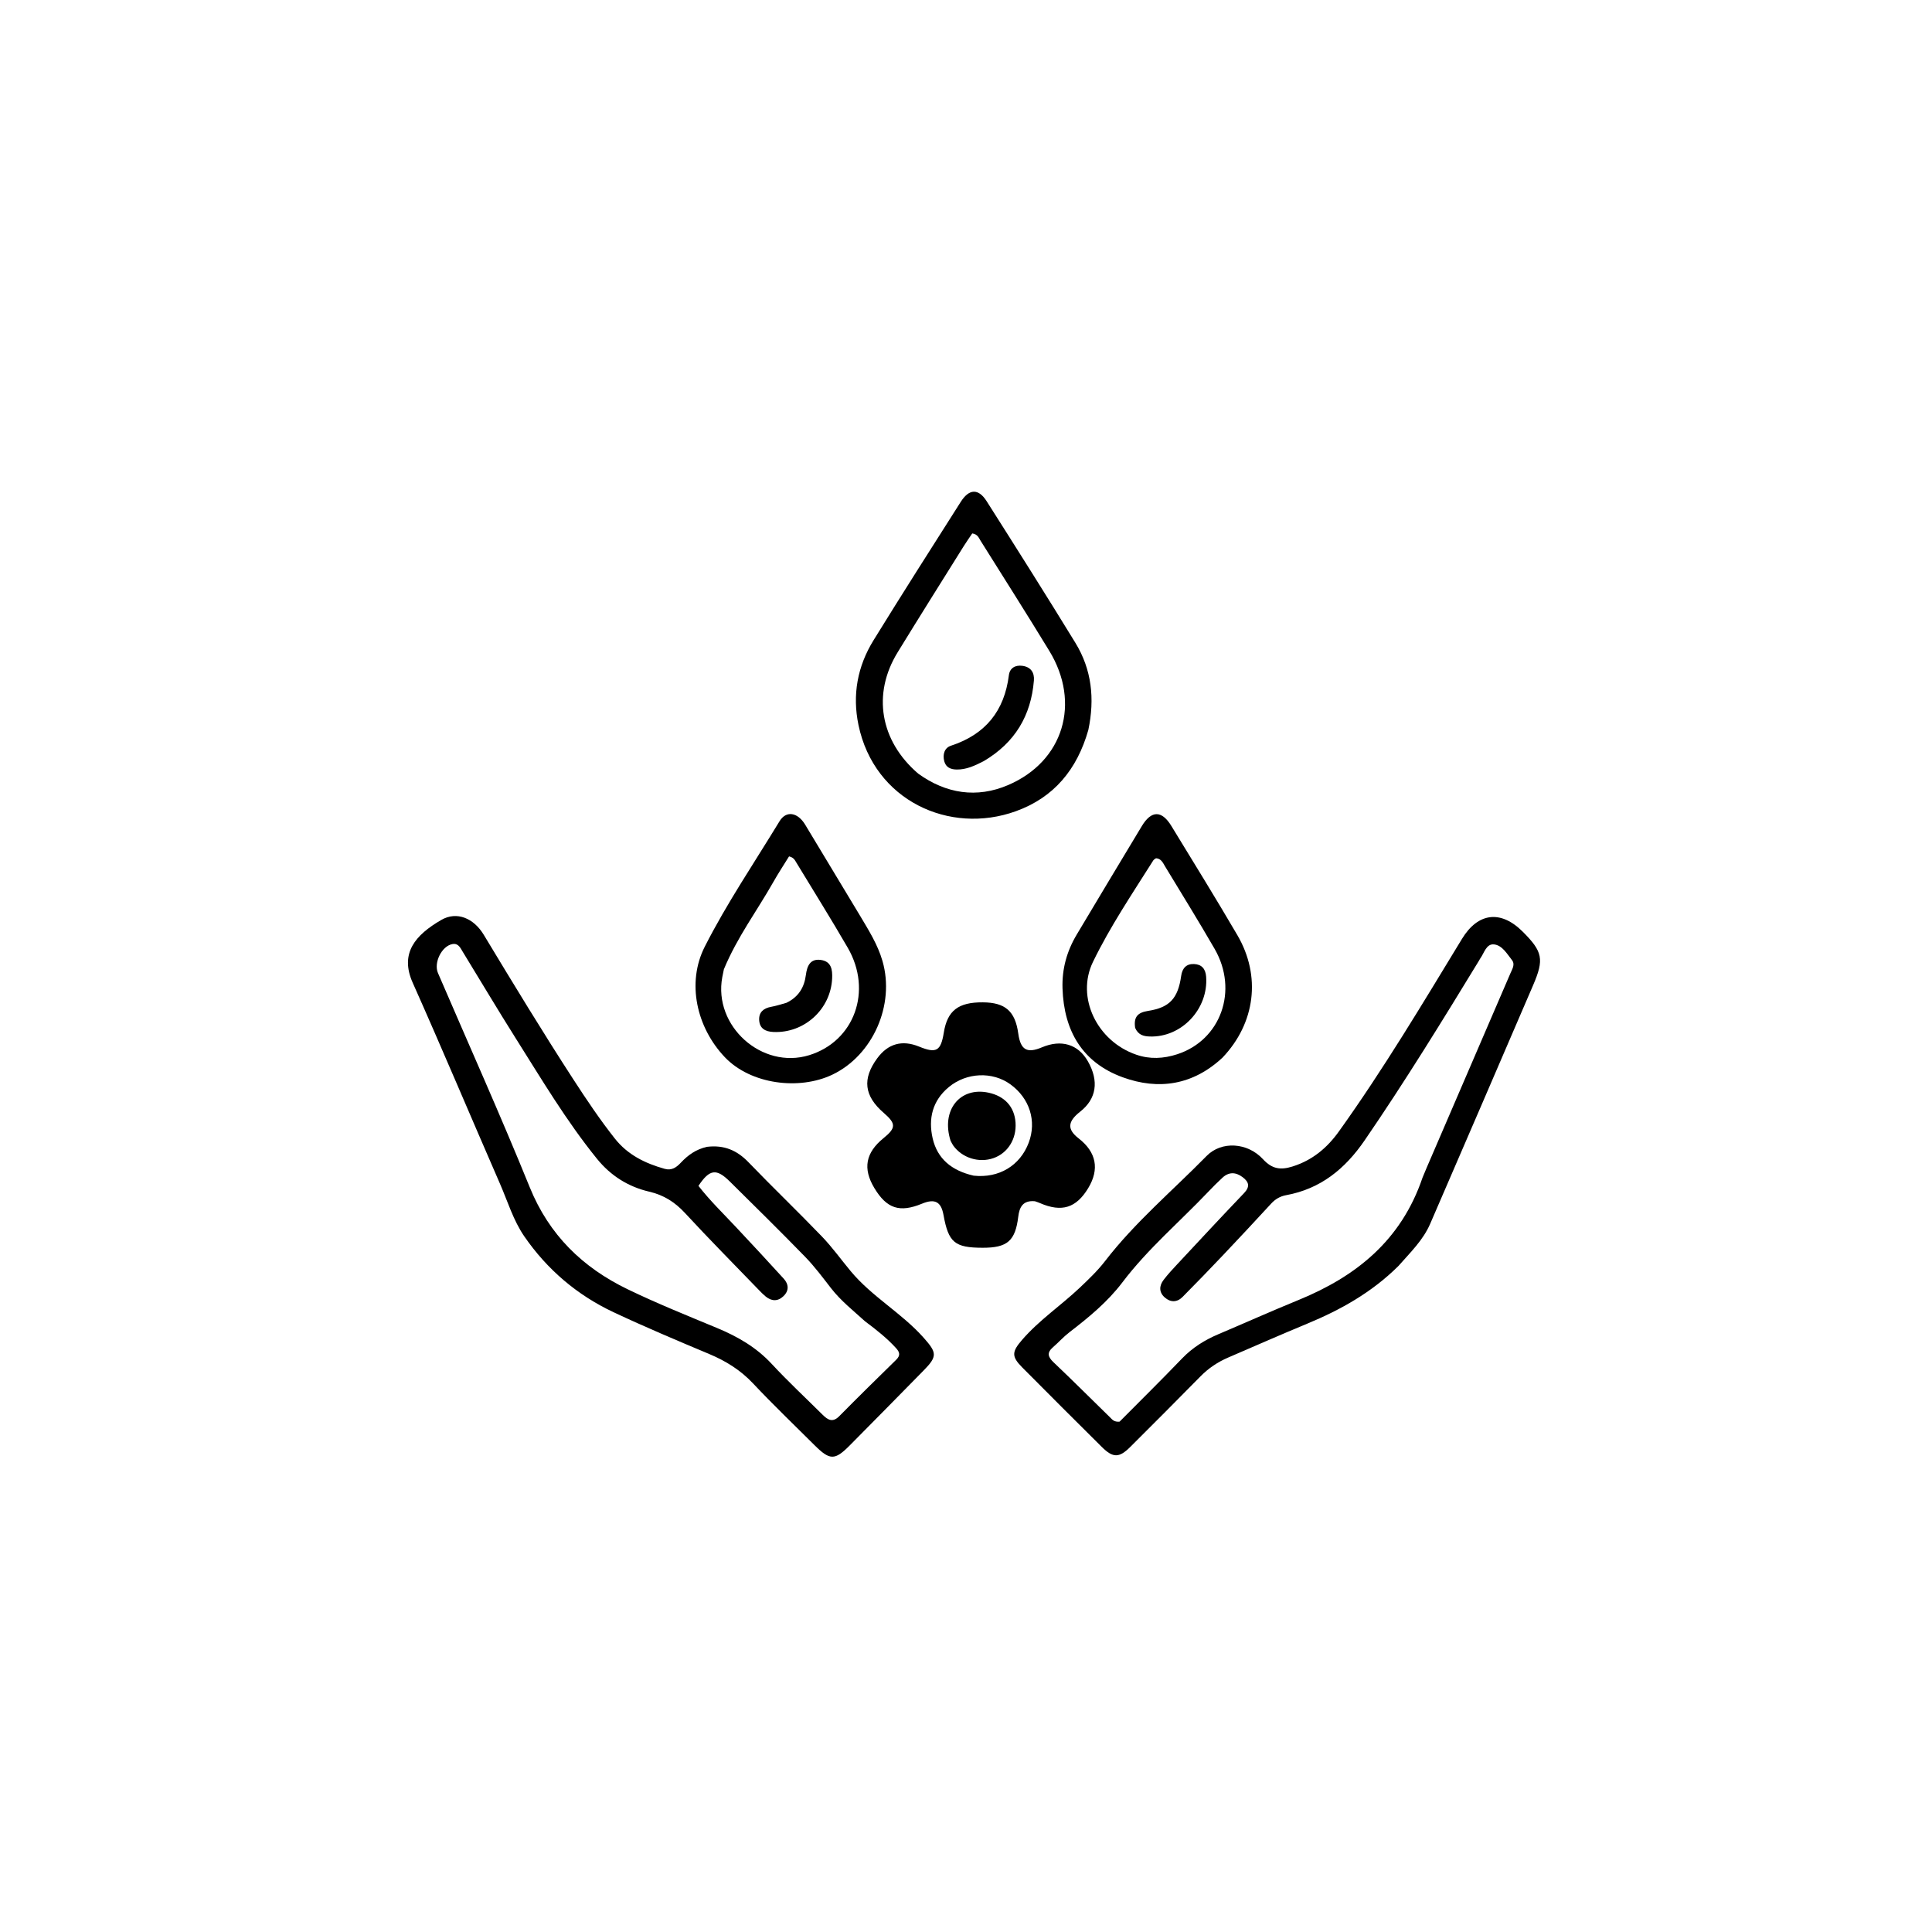 <svg version="1.1" id="Layer_1" xmlns="http://www.w3.org/2000/svg" xmlns:xlink="http://www.w3.org/1999/xlink" x="0px" y="0px"
	 width="100%" viewBox="0 0 832 832" enable-background="new 0 0 832 832" xml:space="preserve">
<path fill="#000000" opacity="1" stroke="none" 
	d="
M304.495,493.867 
	C311.906,492.98 317.442,495.435 322.332,500.516 
	C332.73,511.32 343.572,521.696 353.965,532.504 
	C358.45,537.168 362.245,542.491 366.398,547.478 
	C375.523,558.437 388.271,565.41 397.735,576.055 
	C403.417,582.445 403.777,584.044 397.854,590.079 
	C387.235,600.9 376.598,611.703 365.923,622.468 
	C359.477,628.967 357.357,628.923 350.736,622.326 
	C341.883,613.505 332.849,604.852 324.292,595.752 
	C318.889,590.007 312.582,586.101 305.407,583.089 
	C291.588,577.288 277.765,571.462 264.206,565.087 
	C248.528,557.716 235.627,546.715 225.792,532.443 
	C221.059,525.575 218.654,517.438 215.332,509.821 
	C202.751,480.971 190.55,451.954 177.729,423.212 
	C172.037,410.453 178.919,402.627 190.005,396.181 
	C196.733,392.27 204.028,395.435 208.318,402.545 
	C220.972,423.513 233.678,444.447 247.015,464.99 
	C252.639,473.653 258.391,482.228 264.804,490.34 
	C270.333,497.334 277.836,500.992 286.201,503.34 
	C289.332,504.218 291.342,502.673 293.212,500.689 
	C296.248,497.468 299.675,494.94 304.495,493.867 
M372.526,569.014 
	C367.483,564.428 362.11,560.2 357.88,554.755 
	C354.31,550.159 350.816,545.448 346.773,541.289 
	C336.093,530.304 325.164,519.558 314.269,508.783 
	C308.5,503.076 305.567,503.493 300.783,510.682 
	C305.722,517.043 311.575,522.699 317.124,528.628 
	C323.95,535.921 330.763,543.228 337.479,550.622 
	C339.662,553.026 339.893,555.782 337.389,558.183 
	C334.975,560.498 332.31,560.418 329.746,558.339 
	C328.717,557.504 327.783,556.542 326.859,555.586 
	C316.219,544.562 305.426,533.68 295.033,522.427 
	C290.676,517.708 285.87,514.64 279.578,513.178 
	C270.595,511.09 263.015,506.335 257.137,499.091 
	C243.877,482.748 233.17,464.674 221.972,446.944 
	C214.237,434.698 206.854,422.229 199.279,409.881 
	C198.262,408.224 197.402,406.1 194.844,406.556 
	C190.245,407.376 186.685,414.561 188.609,419.032 
	C201.839,449.772 215.553,480.316 228.141,511.316 
	C236.479,531.85 250.924,545.849 270.28,555.205 
	C282.857,561.285 295.853,566.518 308.765,571.881 
	C317.636,575.565 325.682,580.189 332.327,587.356 
	C339.341,594.922 346.92,601.964 354.243,609.245 
	C356.466,611.455 358.559,612.762 361.408,609.878 
	C369.485,601.705 377.677,593.645 385.896,585.614 
	C387.771,583.782 387.555,582.405 385.886,580.571 
	C382.048,576.353 377.637,572.829 372.526,569.014 
z"/>
<path fill="#000000" opacity="1" stroke="none" 
	d="
M602.206,545.202 
	C590.764,556.559 577.339,564.074 562.897,570.05 
	C551.512,574.761 540.236,579.739 528.916,584.609 
	C524.432,586.538 520.466,589.175 517.011,592.69 
	C506.968,602.907 496.84,613.043 486.693,623.159 
	C481.949,627.889 479.3,627.897 474.475,623.111 
	C463,611.73 451.571,600.302 440.184,588.834 
	C435.505,584.121 435.765,582.087 440.141,577.02 
	C447.493,568.504 456.841,562.255 464.934,554.6 
	C468.794,550.948 472.69,547.226 475.92,543.035 
	C488.806,526.316 504.945,512.763 519.62,497.799 
	C526.038,491.254 537.251,491.976 543.889,499.192 
	C547.797,503.442 551.442,503.962 556.627,502.334 
	C565.178,499.649 571.492,494.351 576.569,487.267 
	C595.706,460.565 612.511,432.368 629.573,404.34 
	C636.466,393.017 646.273,391.745 655.761,401.232 
	C664.35,409.82 665.043,413.075 660.219,424.288 
	C645.479,458.555 630.708,492.809 615.885,527.041 
	C612.851,534.048 607.385,539.316 602.206,545.202 
M612.598,507.146 
	C613.173,505.764 613.734,504.375 614.327,503 
	C626.377,475.023 638.433,447.048 650.482,419.07 
	C651.265,417.251 652.564,415.287 651.099,413.431 
	C648.958,410.718 646.921,407.101 643.427,406.705 
	C640.045,406.322 639.188,410.383 637.475,412.733 
	C637.28,413 637.15,413.314 636.977,413.599 
	C621.018,439.759 604.977,465.857 587.63,491.144 
	C579.215,503.412 568.678,511.981 553.827,514.701 
	C551.296,515.164 549.218,516.368 547.439,518.3 
	C540.559,525.772 533.635,533.204 526.648,540.575 
	C520.92,546.618 515.127,552.602 509.264,558.514 
	C506.923,560.874 504.136,560.945 501.635,558.775 
	C499.056,556.538 499.138,553.755 501.089,551.183 
	C502.896,548.802 504.951,546.599 506.994,544.41 
	C516.538,534.183 526.052,523.927 535.723,513.822 
	C538.456,510.967 537.812,508.928 535.047,506.879 
	C532.119,504.708 529.187,504.625 526.445,507.163 
	C524.369,509.085 522.365,511.093 520.415,513.144 
	C508.037,526.16 494.264,537.827 483.336,552.257 
	C476.971,560.661 468.828,567.355 460.483,573.767 
	C457.989,575.683 455.874,578.084 453.486,580.147 
	C450.798,582.469 451.193,584.279 453.69,586.646 
	C461.905,594.437 469.909,602.451 478.013,610.36 
	C478.938,611.263 479.738,612.461 482.135,612.224 
	C490.827,603.463 500.071,594.352 509.063,584.997 
	C513.561,580.316 518.829,577.05 524.718,574.553 
	C536.214,569.677 547.616,564.572 559.173,559.846 
	C583.972,549.706 603.416,534.196 612.598,507.146 
z"/>
<path fill="#000000" opacity="1" stroke="none" 
	d="
M445.68,517.306 
	C440.398,516.836 438.991,519.941 438.499,523.991 
	C437.236,534.376 433.807,537.357 423.178,537.338 
	C411.115,537.316 408.457,535.088 406.306,523.196 
	C405.273,517.483 402.583,516.074 397.059,518.353 
	C387.431,522.324 381.887,520.51 376.54,511.64 
	C371.486,503.255 372.741,496.414 380.486,490.129 
	C385.912,485.725 385.923,483.882 380.549,479.233 
	C372.125,471.947 371.259,464.599 377.777,455.734 
	C382.413,449.429 388.51,447.726 395.79,450.703 
	C403.232,453.747 405.157,452.655 406.447,444.654 
	C407.97,435.217 412.687,431.57 423.271,431.649 
	C432.934,431.722 437.178,435.461 438.508,445.074 
	C439.484,452.134 442.247,453.748 448.698,451.026 
	C457.058,447.499 464.285,449.69 468.478,457.025 
	C473.36,465.563 472.19,473.221 465.164,478.731 
	C459.693,483.021 459.509,486.355 464.527,490.253 
	C472.157,496.181 473.558,503.524 468.614,511.685 
	C463.447,520.214 457.23,522.15 447.922,518.132 
	C447.311,517.868 446.685,517.64 445.68,517.306 
M419.279,506.286 
	C430.155,507.465 439.286,501.997 443.014,492.073 
	C446.507,482.776 443.41,472.956 435.088,466.937 
	C427.357,461.346 416.216,461.837 408.617,468.124 
	C401.533,473.985 399.69,481.752 401.646,490.235 
	C403.665,498.992 409.768,504.109 419.279,506.286 
z"/>
<path fill="#000000" opacity="1" stroke="none" 
	d="
M468.684,314.342 
	C463.845,331.37 453.881,343.438 437.438,349.36 
	C408.929,359.627 376.484,344.801 369.696,312.216 
	C366.984,299.199 369.265,286.936 376.169,275.743 
	C388.501,255.75 401.131,235.94 413.741,216.119 
	C417.367,210.419 421.357,210.269 424.903,215.854 
	C437.765,236.108 450.592,256.388 463.118,276.851 
	C470.122,288.293 471.517,300.87 468.684,314.342 
M395.39,333.131 
	C407.401,341.831 420.683,343.841 434.123,338.09 
	C458.031,327.859 465.524,302.713 451.888,280.318 
	C442.191,264.393 432.176,248.661 422.275,232.859 
	C421.515,231.645 421.041,230.062 418.694,229.712 
	C417.56,231.401 416.232,233.262 415.024,235.198 
	C405.5,250.449 395.912,265.661 386.516,280.991 
	C375.608,298.787 378.926,318.994 395.39,333.131 
z"/>
<path fill="#000000" opacity="1" stroke="none" 
	d="
M526.458,455.461 
	C513.694,467.359 498.905,469.526 483.519,463.936 
	C466.158,457.629 458.161,443.981 457.566,425.669 
	C457.291,417.21 459.442,409.551 463.733,402.386 
	C473.056,386.82 482.343,371.232 491.738,355.71 
	C495.852,348.914 500.303,348.919 504.441,355.698 
	C513.982,371.329 523.621,386.907 532.863,402.715 
	C543.165,420.336 540.609,440.595 526.458,455.461 
M489.325,454.19 
	C495.22,456.237 501.105,455.904 506.944,454.01 
	C525.729,447.919 533.413,426.58 523.07,408.633 
	C516.172,396.663 508.88,384.92 501.726,373.098 
	C500.812,371.587 500.077,369.753 497.831,369.594 
	C497.433,369.896 496.916,370.111 496.671,370.498 
	C487.608,384.853 478.074,398.987 470.667,414.254 
	C463.306,429.428 472.347,448.366 489.325,454.19 
z"/>
<path fill="#000000" opacity="1" stroke="none" 
	d="
M370.127,393.942 
	C374.055,400.545 377.974,406.705 380.041,413.873 
	C385.498,432.789 375.837,454.491 358.464,462.787 
	C344.157,469.619 323.284,466.989 312.137,455.265 
	C299.942,442.438 295.628,423.198 303.482,407.716 
	C312.975,389.003 324.8,371.596 335.692,353.672 
	C338.565,348.946 343.5,349.782 346.731,355.122 
	C354.489,367.945 362.207,380.792 370.127,393.942 
M311.739,417.397 
	C311.506,418.537 311.255,419.674 311.042,420.818 
	C307.135,441.855 328.106,460.677 348.462,454.408 
	C367.908,448.419 375.828,426.722 365.088,408.161 
	C357.924,395.781 350.326,383.651 342.911,371.417 
	C342.319,370.441 341.865,369.299 339.8,368.793 
	C337.617,372.335 335.177,376.027 333.005,379.871 
	C326.063,392.163 317.493,403.525 311.739,417.397 
z"/>
<path fill="#000000" opacity="1" stroke="none" 
	d="
M409.347,491.236 
	C405.177,478.072 413.409,467.932 425.669,470.544 
	C432.701,472.042 436.876,476.659 437.334,483.444 
	C437.81,490.488 434.01,496.586 427.8,498.747 
	C421.559,500.917 414.349,498.665 410.505,493.323 
	C410.121,492.788 409.856,492.168 409.347,491.236 
z"/>
<path fill="#000000" opacity="1" stroke="none" 
	d="
M423.616,327.784 
	C419.72,329.782 416.128,331.455 411.97,331.389 
	C409.365,331.348 407.339,330.456 406.64,327.836 
	C405.87,324.947 406.696,322.061 409.512,321.139 
	C424.36,316.28 432.523,306.191 434.467,290.766 
	C434.859,287.659 437.241,286.302 440.33,286.739 
	C443.917,287.247 445.522,289.62 445.241,293.063 
	C444.005,308.165 437.108,319.827 423.616,327.784 
z"/>
<path fill="#000000" opacity="1" stroke="none" 
	d="
M488.843,442.652 
	C488.125,437.886 490.008,436.019 494.378,435.343 
	C503.719,433.896 507.298,429.928 508.66,420.268 
	C509.136,416.897 510.929,415.019 514.199,415.153 
	C517.409,415.283 519.16,417.142 519.415,420.603 
	C520.439,434.499 508.843,446.833 495.112,446.36 
	C492.452,446.269 490.181,445.712 488.843,442.652 
z"/>
<path fill="#000000" opacity="1" stroke="none" 
	d="
M338.666,431.855 
	C343.95,429.292 346.351,425.182 347.047,419.862 
	C347.54,416.094 348.832,412.732 353.509,413.397 
	C358.033,414.041 358.53,417.578 358.354,421.362 
	C357.734,434.679 346.333,445.025 333.045,444.414 
	C329.555,444.253 327.116,442.907 326.928,439.263 
	C326.756,435.929 328.798,434.176 332.043,433.591 
	C334.161,433.209 336.226,432.536 338.666,431.855 
z"/>
</svg>